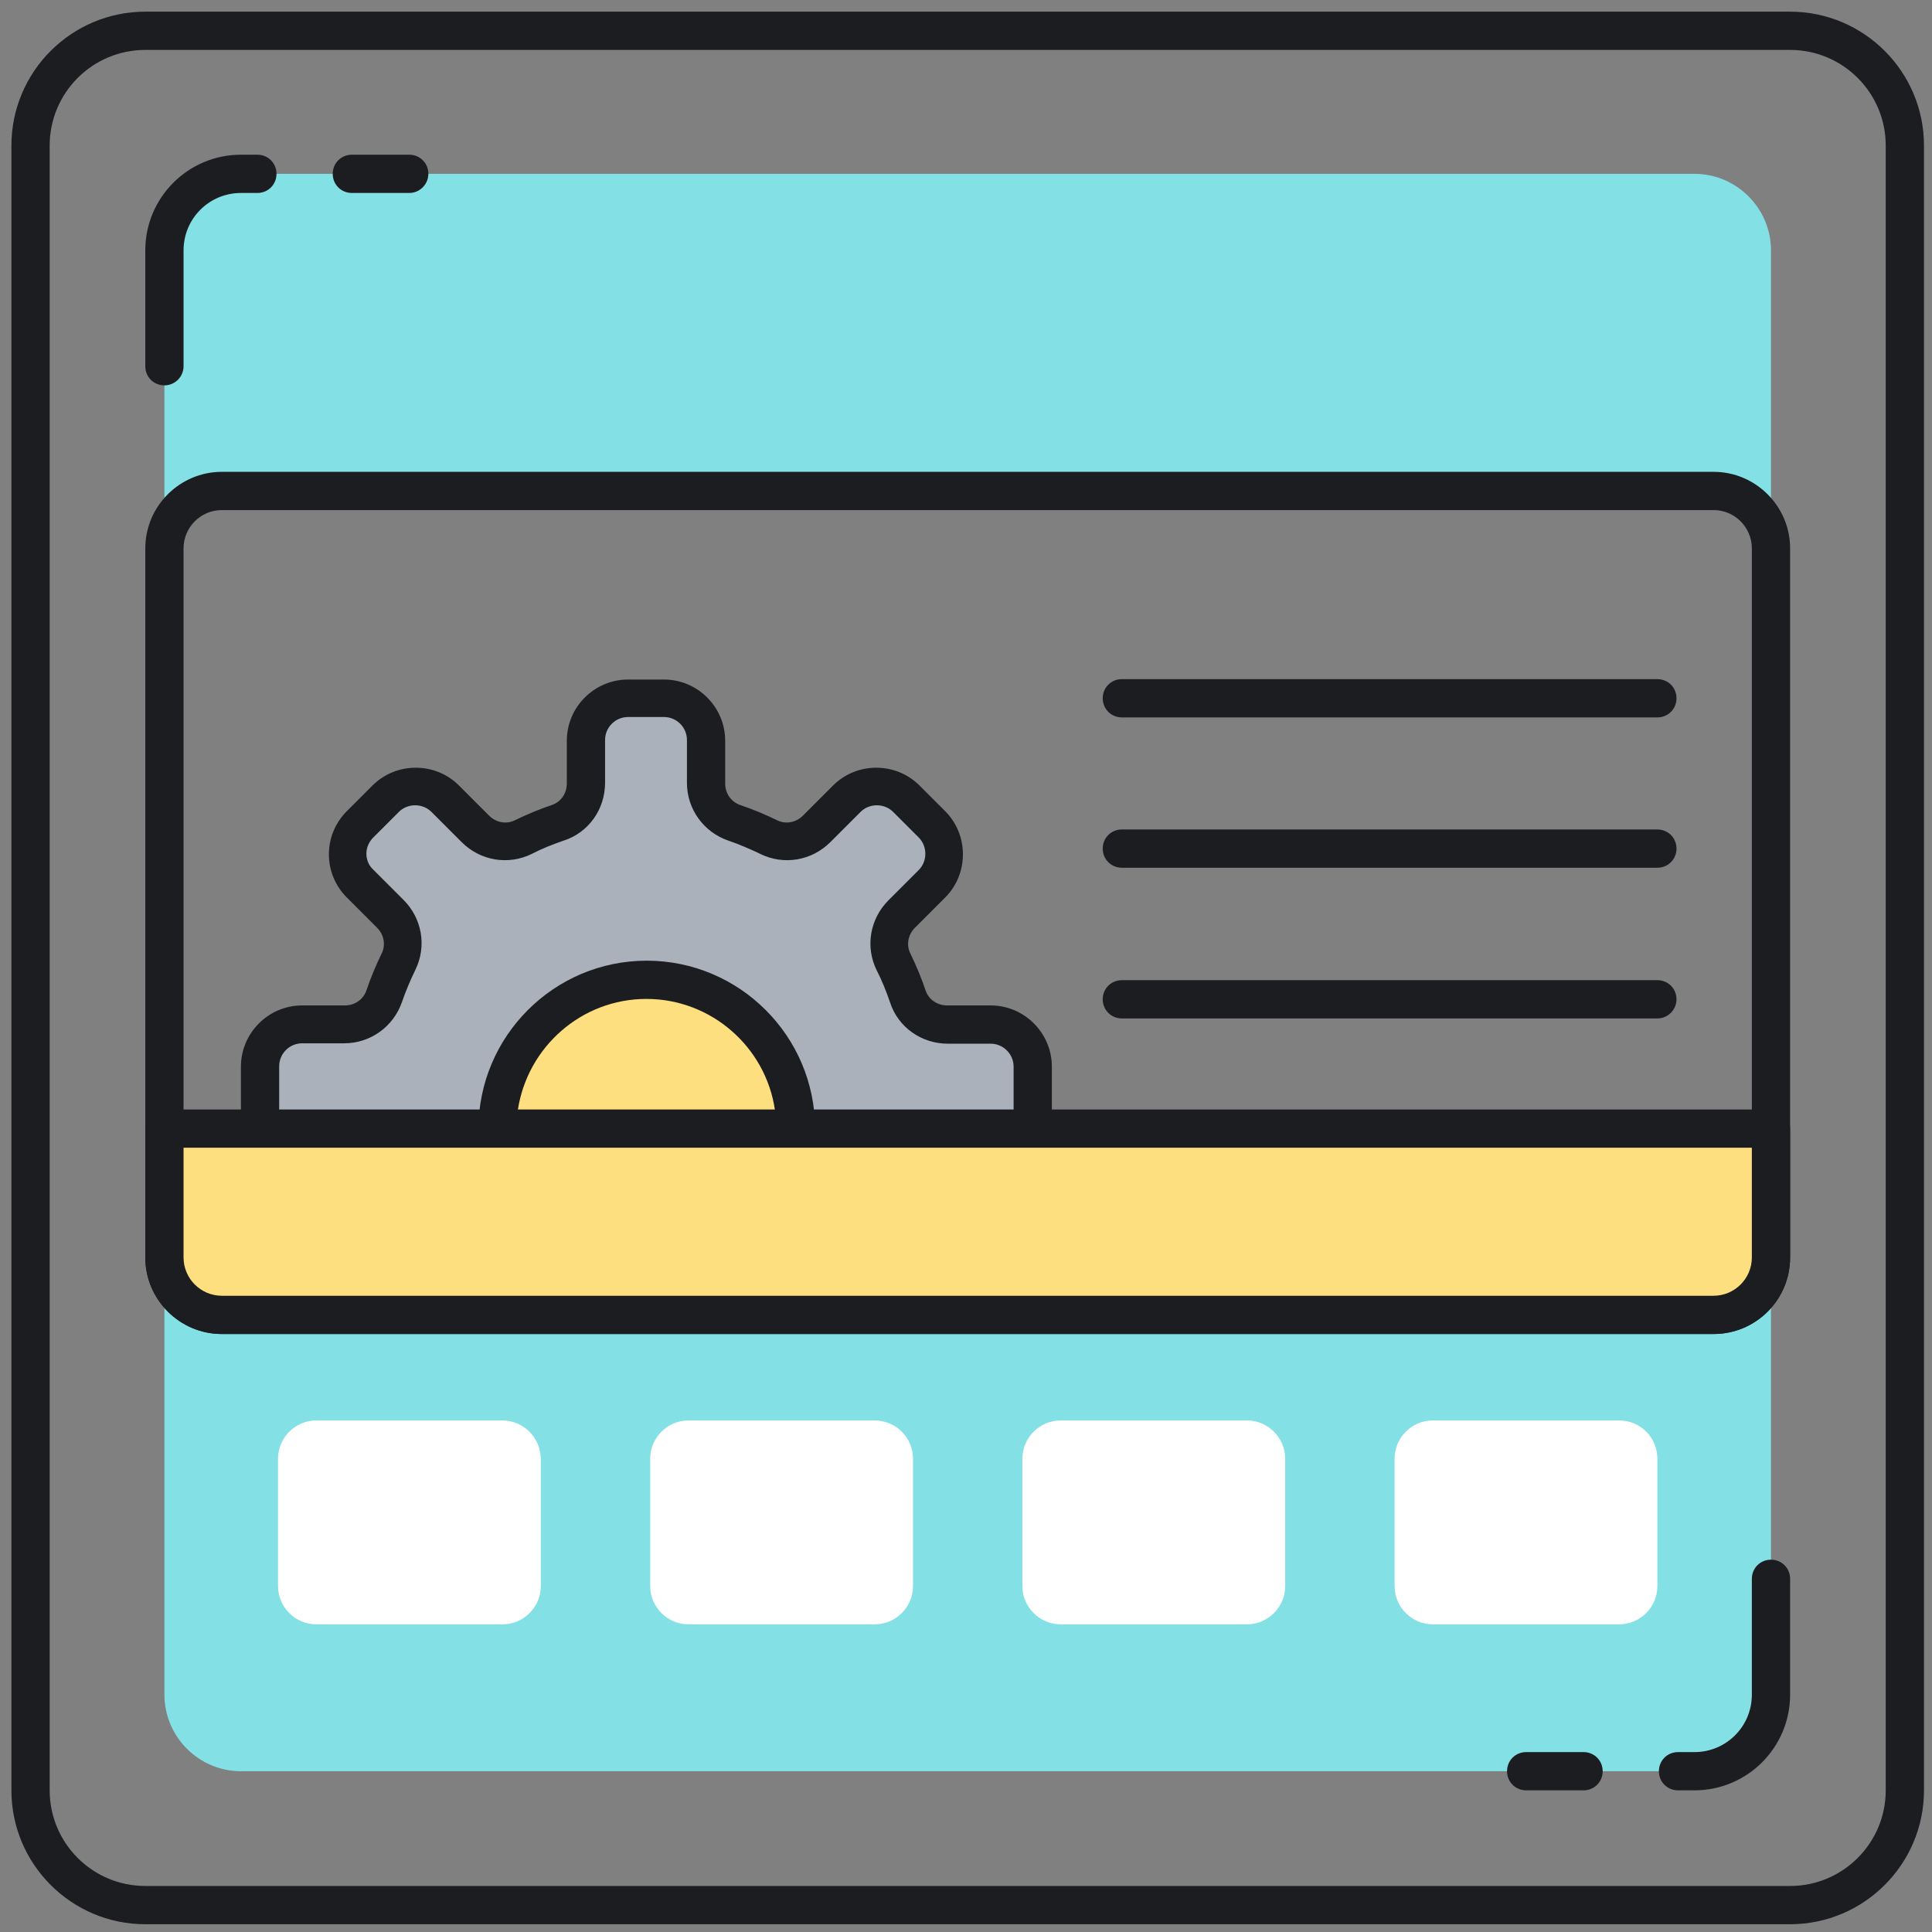 <svg width="142" height="142" viewBox="0 0 142 142" fill="none" xmlns="http://www.w3.org/2000/svg">
<rect x="0" y="0" width="142" height="142" fill="#808080" stroke="none"/>
<g clip-path="url(#clip0_37_48)">
<path d="M75.904 82.979V78.396C75.904 76.681 74.527 75.304 72.812 75.304H69.663C68.342 75.304 67.161 74.489 66.739 73.251C66.458 72.38 66.093 71.537 65.699 70.693C65.109 69.512 65.39 68.107 66.317 67.179L68.539 64.958C69.748 63.749 69.748 61.781 68.539 60.572L66.655 58.688C65.446 57.479 63.478 57.479 62.269 58.688L60.048 60.909C59.12 61.837 57.715 62.09 56.534 61.528C55.718 61.106 54.847 60.769 53.975 60.488C52.738 60.066 51.923 58.885 51.923 57.564V54.415C51.923 52.7 50.545 51.322 48.83 51.322H46.188C44.473 51.322 43.095 52.7 43.095 54.415V57.564C43.095 58.885 42.28 60.066 41.043 60.488C40.171 60.769 39.328 61.134 38.484 61.528C37.304 62.118 35.898 61.837 34.97 60.909L32.749 58.688C31.54 57.479 29.572 57.479 28.363 58.688L26.48 60.572C25.271 61.781 25.271 63.749 26.48 64.958L28.701 67.179C29.628 68.107 29.881 69.512 29.319 70.693C28.897 71.508 28.56 72.38 28.279 73.251C27.857 74.489 26.676 75.304 25.355 75.304H22.206C20.491 75.304 19.114 76.681 19.114 78.396V82.979H75.904Z" fill="#AAB1BA"/>
<path d="M75.904 84.385H19.113C18.326 84.385 17.708 83.766 17.708 82.979V78.397C17.708 75.923 19.732 73.898 22.206 73.898H25.355C26.086 73.898 26.704 73.448 26.929 72.802C27.238 71.874 27.632 70.946 28.054 70.075C28.363 69.456 28.222 68.697 27.716 68.191L25.495 65.97C24.652 65.127 24.174 64.002 24.174 62.793C24.174 61.584 24.652 60.46 25.495 59.616L27.379 57.733C29.122 55.99 31.99 55.99 33.733 57.733L35.954 59.954C36.46 60.46 37.219 60.6 37.837 60.291C38.709 59.869 39.637 59.476 40.565 59.166C41.239 58.942 41.661 58.295 41.661 57.592V54.443C41.661 51.969 43.685 49.945 46.159 49.945H48.802C51.276 49.945 53.3 51.969 53.3 54.443V57.592C53.3 58.323 53.75 58.942 54.397 59.166C55.325 59.476 56.252 59.869 57.124 60.291C57.742 60.6 58.502 60.46 59.008 59.954L61.229 57.733C62.972 55.99 65.839 55.99 67.582 57.733L69.466 59.616C71.209 61.359 71.209 64.227 69.466 65.97L67.245 68.191C66.739 68.697 66.598 69.456 66.908 70.075C67.329 70.946 67.723 71.874 68.032 72.802C68.257 73.477 68.904 73.898 69.607 73.898H72.812C75.286 73.898 77.31 75.923 77.31 78.397V82.979C77.31 83.738 76.691 84.385 75.904 84.385ZM20.519 81.574H74.499V78.397C74.499 77.469 73.739 76.71 72.812 76.71H69.663C67.723 76.71 66.008 75.501 65.418 73.674C65.136 72.858 64.827 72.071 64.434 71.312C63.59 69.597 63.928 67.544 65.305 66.167L67.526 63.946C68.173 63.299 68.173 62.203 67.526 61.556L65.642 59.672C64.996 59.026 63.899 59.026 63.253 59.672L61.032 61.894C59.654 63.271 57.602 63.608 55.887 62.765C55.128 62.4 54.341 62.062 53.525 61.781C51.726 61.163 50.489 59.476 50.489 57.536V54.387C50.489 53.459 49.73 52.7 48.802 52.7H46.159C45.231 52.7 44.472 53.459 44.472 54.387V57.536C44.472 59.476 43.264 61.191 41.436 61.781C40.621 62.062 39.834 62.371 39.075 62.765C37.359 63.608 35.307 63.271 33.93 61.894L31.709 59.672C31.062 59.026 29.965 59.026 29.319 59.672L27.435 61.556C27.126 61.865 26.929 62.287 26.929 62.737C26.929 63.187 27.098 63.608 27.435 63.918L29.656 66.139C31.034 67.516 31.371 69.569 30.528 71.284C30.162 72.043 29.825 72.83 29.544 73.645C28.925 75.445 27.238 76.682 25.299 76.682H22.206C21.278 76.682 20.519 77.441 20.519 78.369V81.574Z" fill="#1C1D21"/>
<path d="M36.572 82.979C36.572 76.934 41.492 72.014 47.537 72.014C53.582 72.014 58.502 76.934 58.502 82.979H36.572Z" fill="#FDDF7F"/>
<path d="M58.474 84.385H36.572C35.785 84.385 35.167 83.766 35.167 82.979C35.167 76.175 40.705 70.609 47.537 70.609C54.341 70.609 59.907 76.147 59.907 82.979C59.879 83.738 59.233 84.385 58.474 84.385ZM38.062 81.573H56.955C56.281 76.963 52.288 73.42 47.509 73.42C42.73 73.42 38.765 76.963 38.062 81.573Z" fill="#1C1D21"/>
<path d="M12.085 95.321V124.56C12.085 127.652 14.615 130.183 17.708 130.183H124.542C127.635 130.183 130.165 127.652 130.165 124.56V95.321H12.085ZM130.165 36.843V18.4C130.165 15.308 127.635 12.777 124.542 12.777H17.708C14.615 12.777 12.085 15.308 12.085 18.4V36.843H130.165Z" fill="#83E1E5"/>
<path d="M131.571 141.429H10.679C5.253 141.429 0.839 137.015 0.839 131.589V10.697C0.839 5.271 5.253 0.857 10.679 0.857H131.571C136.997 0.857 141.411 5.271 141.411 10.697V131.589C141.411 137.015 136.997 141.429 131.571 141.429ZM10.679 3.669C6.799 3.669 3.651 6.817 3.651 10.697V131.589C3.651 135.468 6.799 138.617 10.679 138.617H131.571C135.45 138.617 138.599 135.468 138.599 131.589V10.697C138.599 6.817 135.45 3.669 131.571 3.669H10.679Z" fill="#1C1D21"/>
<path d="M12.085 28.324C11.298 28.324 10.679 27.706 10.679 26.919V18.4C10.679 14.52 13.828 11.371 17.708 11.371H18.917C19.704 11.371 20.322 11.99 20.322 12.777C20.322 13.564 19.704 14.183 18.917 14.183H17.708C15.374 14.183 13.491 16.067 13.491 18.4V26.919C13.491 27.678 12.872 28.324 12.085 28.324ZM30.078 14.183H25.861C25.074 14.183 24.455 13.564 24.455 12.777C24.455 11.99 25.074 11.371 25.861 11.371H30.078C30.865 11.371 31.484 11.99 31.484 12.777C31.484 13.536 30.865 14.183 30.078 14.183ZM124.542 131.588H123.333C122.546 131.588 121.927 130.97 121.927 130.182C121.927 129.395 122.546 128.777 123.333 128.777H124.542C126.876 128.777 128.759 126.893 128.759 124.56V116.041C128.759 115.254 129.378 114.635 130.165 114.635C130.952 114.635 131.571 115.254 131.571 116.041V124.56C131.571 128.439 128.422 131.588 124.542 131.588ZM116.389 131.588H112.172C111.385 131.588 110.766 130.97 110.766 130.182C110.766 129.395 111.385 128.777 112.172 128.777H116.389C117.176 128.777 117.795 129.395 117.795 130.182C117.795 130.97 117.176 131.588 116.389 131.588Z" fill="#1C1D21"/>
<path d="M36.91 104.402H23.246C21.7 104.402 20.435 105.667 20.435 107.213V116.575C20.435 118.121 21.7 119.387 23.246 119.387H36.938C38.484 119.387 39.749 118.121 39.749 116.575V107.213C39.721 105.667 38.484 104.402 36.91 104.402ZM64.293 104.402H50.602C49.055 104.402 47.79 105.667 47.79 107.213V116.575C47.79 118.121 49.055 119.387 50.602 119.387H64.293C65.84 119.387 67.105 118.121 67.105 116.575V107.213C67.105 105.667 65.84 104.402 64.293 104.402ZM91.648 104.402H77.957C76.41 104.402 75.145 105.667 75.145 107.213V116.575C75.145 118.121 76.41 119.387 77.957 119.387H91.648C93.195 119.387 94.46 118.121 94.46 116.575V107.213C94.46 105.667 93.195 104.402 91.648 104.402ZM119.004 104.402H105.312C103.766 104.402 102.501 105.667 102.501 107.213V116.575C102.501 118.121 103.766 119.387 105.312 119.387H119.004C120.55 119.387 121.815 118.121 121.815 116.575V107.213C121.815 105.667 120.578 104.402 119.004 104.402Z" fill="white"/>
<path d="M125.948 98.048H16.302C13.21 98.048 10.679 95.518 10.679 92.425V40.302C10.679 37.209 13.21 34.679 16.302 34.679H125.948C129.04 34.679 131.571 37.209 131.571 40.302V92.425C131.571 95.546 129.04 98.048 125.948 98.048ZM16.302 37.49C14.756 37.49 13.491 38.755 13.491 40.302V92.425C13.491 93.972 14.756 95.237 16.302 95.237H125.948C127.494 95.237 128.759 93.972 128.759 92.425V40.302C128.759 38.755 127.494 37.49 125.948 37.49H16.302Z" fill="#1C1D21"/>
<path d="M12.085 82.951V92.425C12.085 94.759 13.969 96.643 16.302 96.643H125.948C128.281 96.643 130.165 94.759 130.165 92.425V82.951H12.085Z" fill="#FDDF7F"/>
<path d="M125.948 98.048H16.302C13.21 98.048 10.679 95.518 10.679 92.425V82.951C10.679 82.164 11.298 81.545 12.085 81.545H130.165C130.952 81.545 131.571 82.164 131.571 82.951V92.425C131.571 95.546 129.04 98.048 125.948 98.048ZM13.491 84.356V92.425C13.491 93.972 14.756 95.237 16.302 95.237H125.948C127.494 95.237 128.759 93.972 128.759 92.425V84.356H13.491Z" fill="#1C1D21"/>
<path d="M121.815 52.728H82.455C81.668 52.728 81.049 52.109 81.049 51.322C81.049 50.535 81.668 49.916 82.455 49.916H121.815C122.602 49.916 123.221 50.535 123.221 51.322C123.221 52.109 122.602 52.728 121.815 52.728ZM121.815 63.777H82.455C81.668 63.777 81.049 63.158 81.049 62.371C81.049 61.584 81.668 60.965 82.455 60.965H121.815C122.602 60.965 123.221 61.584 123.221 62.371C123.221 63.158 122.602 63.777 121.815 63.777ZM121.815 74.854H82.455C81.668 74.854 81.049 74.235 81.049 73.448C81.049 72.661 81.668 72.042 82.455 72.042H121.815C122.602 72.042 123.221 72.661 123.221 73.448C123.221 74.207 122.602 74.854 121.815 74.854Z" fill="#1C1D21"/>
</g>
<defs>
<clipPath id="clip0_37_48">
<rect width="140.571" height="140.571" fill="white" transform="translate(0.839 0.857)"/>
</clipPath>
</defs>
</svg>
